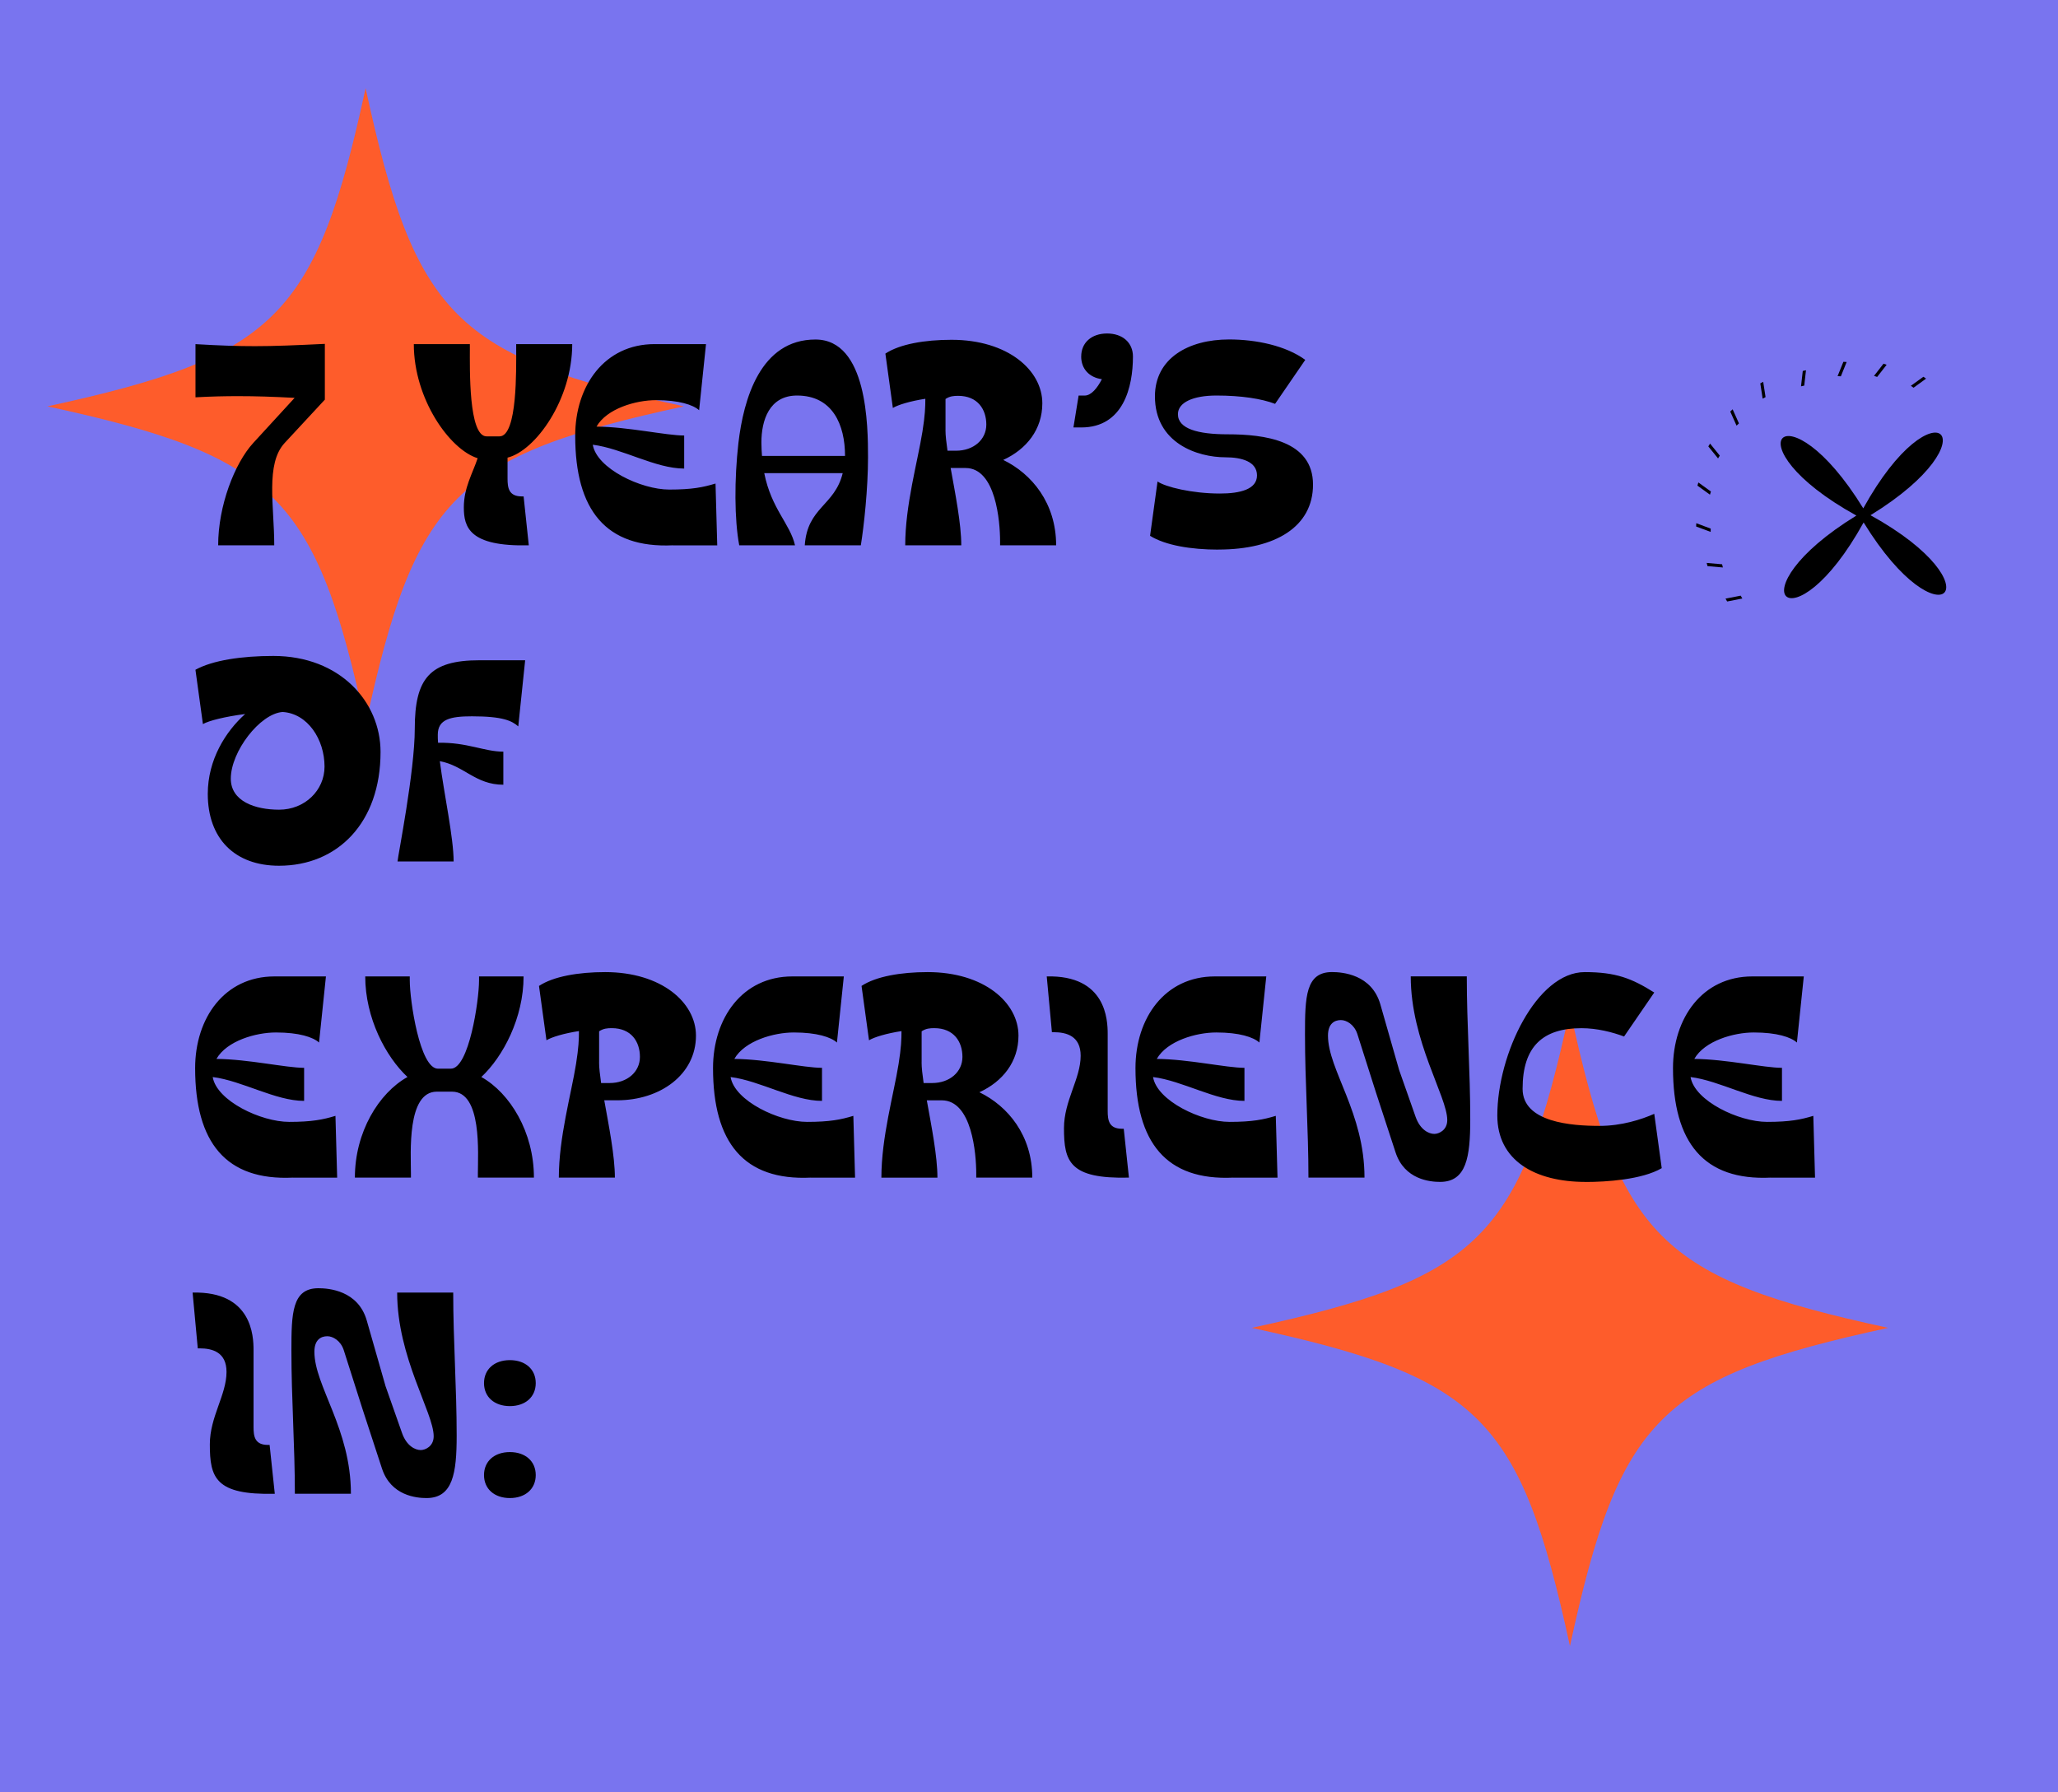 <?xml version="1.0" encoding="UTF-8"?>
<svg id="Layer_1" xmlns="http://www.w3.org/2000/svg" viewBox="0 0 600.72 523.12">
  <defs>
    <style>
      .cls-1 {
        fill: #fe5c2b;
      }

      .cls-2 {
        fill: #7974ef;
      }
    </style>
  </defs>
  <rect class="cls-2" width="600.72" height="523.12"/>
  <path class="cls-1" d="M199.61,118.62c-66.69,14.47-78.42,26.2-92.89,92.89-14.47-66.69-26.2-78.42-92.89-92.89,66.69-14.47,78.42-26.2,92.89-92.89,14.47,66.69,26.2,78.42,92.89,92.89Z"/>
  <path class="cls-1" d="M551.15,387.62c-66.69,14.47-78.42,26.2-92.89,92.89-14.47-66.69-26.2-78.42-92.89-92.89,66.69-14.47,78.42-26.2,92.89-92.89,14.47,66.69,26.2,78.42,92.89,92.89Z"/>
  <path d="M545.99,150.4c37.65,20.79,20.51,38.75-2.01,2.11-20.79,37.65-38.75,20.51-2.11-2.01-37.65-20.79-20.51-38.75,2.01-2.11,20.79-37.65,38.75-20.51,2.11,2.01Z"/>
  <polygon points="508.58 174.71 504.15 175.58 503.67 174.74 508.1 173.88 508.58 174.71"/>
  <polygon points="502.9 165.65 498.41 165.26 498.17 164.33 502.67 164.72 502.9 165.65"/>
  <polygon points="499.33 155.27 495.1 153.7 495.13 152.73 499.35 154.31 499.33 155.27"/>
  <polygon points="499.13 144.4 495.47 141.76 495.75 140.84 499.41 143.48 499.13 144.4"/>
  <polygon points="501.49 133.82 498.65 130.31 499.16 129.49 502 133 501.49 133.82"/>
  <polygon points="506.89 124.25 505.05 120.13 505.75 119.48 507.59 123.59 506.89 124.25"/>
  <polygon points="514.51 116.37 513.82 111.91 514.67 111.46 515.36 115.92 514.51 116.37"/>
  <polygon points="525.71 112.77 526.22 108.29 527.16 108.08 526.65 112.56 525.71 112.77"/>
  <polygon points="536.38 109.8 538.07 105.62 539.03 105.67 537.34 109.85 536.38 109.8"/>
  <polygon points="547.02 109.72 549.79 106.16 550.7 106.48 547.93 110.03 547.02 109.72"/>
  <polygon points="557.77 112.62 561.43 109.98 562.21 110.53 558.56 113.18 557.77 112.62"/>
  <path d="M141.28,430.59c0-4.03,3.02-6.71,7.55-6.71s7.55,2.68,7.55,6.71-3.02,6.71-7.55,6.71-7.55-2.68-7.55-6.71ZM141.28,403.75c0-4.03,3.02-6.71,7.55-6.71s7.55,2.68,7.55,6.71-3.02,6.71-7.55,6.71-7.55-2.68-7.55-6.71ZM112.49,404.5l4.87,13.84c1.34,3.78,3.86,4.95,5.45,4.95,1.34,0,3.78-1.09,3.78-4.03,0-6.88-10.66-22.99-10.66-41.95h16.36c0,14.1,1.01,27.69,1.01,41.78,0,10.91-1.09,18.21-8.81,18.21-2.94,0-10.4-.67-13-8.64l-5.71-17.45-5.45-17.12c-.92-2.77-3.19-4.03-4.78-4.03-1.93,0-3.78,1.09-3.78,4.53,0,9.98,10.66,22.49,10.66,41.45h-16.36c0-14.1-1.01-27.69-1.01-41.78,0-10.91.17-18.21,7.89-18.21,3.02,0,11.58.67,14.1,9.4l5.45,19.05h0ZM80.21,436.05c-17.37.42-18.96-4.7-18.96-14.43,0-8.05,4.87-14.43,4.87-21.14,0-5.71-4.03-6.88-7.89-6.88h-.5l-1.51-16.28c17.37-.42,17.79,12.75,17.79,16.78v22.49c0,2.68.34,5.2,4.19,5.2h.5l1.51,14.26ZM516.87,343.76c-19.55.92-28.53-10.24-28.53-31.97,0-14.6,8.56-26.76,23.16-26.76h15.02l-2.01,19.3c-1.76-1.59-5.87-2.94-12.58-2.94-5.87,0-14.35,2.43-17.37,7.72,9.31.08,20.3,2.6,25.59,2.6v9.65c-8.39,0-18.04-5.87-26.68-6.96,1.17,6.96,14.1,13.09,22.32,13.09,6.71,0,9.9-.67,13.51-1.76l.5,18.04h-12.93ZM462.9,345.02c-14.93,0-25.84-6.29-25.84-19.38,0-17.87,11.49-41.87,25.51-41.87,9.15,0,13.76,1.85,20.3,5.96l-8.81,12.84c-3.36-1.26-7.89-2.43-12.42-2.43-11.24,0-17.2,5.29-17.2,17.7,0,9.82,14.35,10.82,22.49,10.82,6.38,0,12.17-1.85,15.94-3.52l2.18,15.86c-5.71,3.36-16.28,4.03-22.15,4.03h0ZM408.35,312.21l4.87,13.84c1.34,3.78,3.86,4.95,5.45,4.95,1.34,0,3.78-1.09,3.78-4.03,0-6.88-10.66-22.99-10.66-41.95h16.36c0,14.1,1.01,27.69,1.01,41.78,0,10.91-1.09,18.21-8.81,18.21-2.94,0-10.4-.67-13-8.64l-5.71-17.45-5.45-17.12c-.92-2.77-3.19-4.03-4.78-4.03-1.93,0-3.78,1.09-3.78,4.53,0,9.98,10.66,22.49,10.66,41.45h-16.36c0-14.1-1.01-27.69-1.01-41.78,0-10.91.17-18.21,7.89-18.21,3.02,0,11.58.67,14.1,9.4l5.45,19.05h-.01ZM359.97,343.76c-19.55.92-28.53-10.24-28.53-31.97,0-14.6,8.56-26.76,23.16-26.76h15.02l-2.01,19.3c-1.76-1.59-5.87-2.94-12.58-2.94-5.87,0-14.35,2.43-17.37,7.72,9.31.08,20.3,2.6,25.59,2.6v9.65c-8.39,0-18.04-5.87-26.68-6.96,1.17,6.96,14.1,13.09,22.32,13.09,6.71,0,9.9-.67,13.51-1.76l.5,18.04h-12.93ZM329.53,343.76c-17.37.42-18.96-4.7-18.96-14.43,0-8.05,4.87-14.43,4.87-21.14,0-5.71-4.03-6.88-7.89-6.88h-.5l-1.51-16.28c17.37-.42,17.79,12.75,17.79,16.78v22.49c0,2.68.34,5.2,4.19,5.2h.5l1.51,14.26ZM269.01,310.11c0,1.59.25,3.61.59,6.04h2.52c5.03,0,8.81-3.19,8.81-7.63s-2.52-8.39-8.22-8.39c-1.26,0-2.43.08-3.69.92v9.06h0ZM251.48,287.8c4.19-2.77,11.49-4.03,19.3-4.03,16.44,0,26.51,8.89,26.51,18.54,0,7.63-4.61,13.42-11.41,16.53,8.31,4.03,15.44,12.58,15.44,24.92h-16.36v-1.17c0-5.87-1.26-21.39-10.07-21.39h-4.36c1.34,7.47,3.1,16.28,3.1,22.57h-16.36c0-11.75,3.61-24.33,5.03-33.22.76-4.78.84-7.13.84-9.56-4.36.67-7.97,1.76-9.48,2.68l-2.18-15.86h0ZM236.66,343.76c-19.55.92-28.53-10.24-28.53-31.97,0-14.6,8.56-26.76,23.16-26.76h15.02l-2.01,19.3c-1.76-1.59-5.87-2.94-12.58-2.94-5.87,0-14.35,2.43-17.37,7.72,9.31.08,20.3,2.6,25.59,2.6v9.65c-8.39,0-18.04-5.87-26.68-6.96,1.17,6.96,14.1,13.09,22.32,13.09,6.71,0,9.9-.67,13.51-1.76l.5,18.04h-12.93ZM174.87,310.11c0,1.59.25,3.61.59,6.04h2.52c5.03,0,8.81-3.19,8.81-7.63s-2.52-8.39-8.22-8.39c-1.26,0-2.43.08-3.69.92v9.06h0ZM157.34,287.8c4.19-2.77,11.49-4.03,19.3-4.03,16.44,0,26.51,8.89,26.51,18.54,0,11.41-10.49,18.88-22.99,18.88h-3.78c1.34,7.47,3.1,16.28,3.1,22.57h-16.36c0-11.75,3.61-24.33,5.03-33.22.76-4.78.84-7.13.84-9.56-4.36.67-7.97,1.76-9.48,2.68l-2.18-15.86h0ZM127.5,318.67c-8.81,0-7.55,18.04-7.55,23.91v1.17h-16.36c0-13.26,6.96-24.67,15.35-29.36-6.38-5.96-12.33-17.28-12.33-29.36h13v1.17c0,5.87,2.94,25.76,8.22,25.76h3.78c5.29,0,8.22-19.88,8.22-25.76v-1.17h13c0,12.08-5.96,23.41-12.33,29.36,8.39,4.7,15.35,16.11,15.35,29.36h-16.36v-1.17c0-5.87,1.26-23.91-7.55-23.91h-4.45,0ZM85.49,343.76c-19.55.92-28.53-10.24-28.53-31.97,0-14.6,8.56-26.76,23.16-26.76h15.02l-2.01,19.3c-1.76-1.59-5.87-2.94-12.58-2.94-5.87,0-14.35,2.43-17.37,7.72,9.31.08,20.3,2.6,25.59,2.6v9.65c-8.39,0-18.04-5.87-26.68-6.96,1.17,6.96,14.1,13.09,22.32,13.09,6.71,0,9.9-.67,13.51-1.76l.5,18.04h-12.93ZM116.04,251.47c.08-1.51,5.03-26.26,5.03-38.76,0-14.6,4.28-19.97,18.88-19.97h13.34l-2.01,19.3c-1.85-1.59-4.36-2.94-13.51-2.94-6.29,0-9.98.84-9.98,5.37,0,.76,0,1.51.08,2.35,8.47-.17,13.51,2.6,19.05,2.6v9.65c-8.14,0-11.41-5.54-18.54-6.88,1.26,9.73,4.03,22.4,4.03,29.28h-16.37ZM82.47,207.84c-6.63.5-15.1,11.58-15.1,19.46,0,6.63,7.13,9.06,14.1,9.06,7.47,0,13.26-5.62,13.26-12.58,0-7.97-4.95-15.52-12.25-15.94h0ZM57.05,195.51c5.03-2.77,13.51-4.03,22.74-4.03,19.46,0,31.29,13.42,31.29,28.02,0,20.72-12.58,33.22-29.62,33.22-13,0-20.81-7.97-20.81-20.97,0-9.98,5.2-18.21,10.91-23.32-5.87.76-10.57,1.93-12.33,2.94,0,0-2.18-15.86-2.18-15.86ZM355.67,160.44c-8.05,0-15.52-1.26-19.97-4.03l2.18-15.86c2.27,1.59,10.07,3.52,18.21,3.52,5.96,0,10.82-1.26,10.82-5.29s-4.45-5.29-9.23-5.29c-8.14,0-20.56-4.11-20.56-17.79,0-11.07,9.73-16.61,21.65-16.61,7.97,0,16.61,1.85,22.23,5.96l-8.81,12.84c-3.94-1.51-9.9-2.43-17.12-2.43-6.8,0-11.24,2.01-11.24,5.45,0,4.28,5.87,5.87,14.51,5.87,10.66,0,24.92,1.76,24.92,14.68,0,12.25-10.91,18.96-27.6,18.96v.02ZM315.6,104.06c0-4.03,3.02-6.71,7.55-6.71s7.55,2.68,7.55,6.71c0,8.89-2.77,20.72-15.1,20.72h-2.27l1.51-9.31h1.76c1.93,0,3.69-2.18,5.03-4.78-3.69-.5-6.04-3.02-6.04-6.63h.01ZM275.98,125.53c0,1.59.25,3.61.59,6.04h2.52c5.03,0,8.81-3.19,8.81-7.63s-2.52-8.39-8.22-8.39c-1.26,0-2.43.08-3.69.92v9.06h0ZM258.44,103.22c4.19-2.77,11.49-4.03,19.3-4.03,16.44,0,26.51,8.89,26.51,18.54,0,7.63-4.61,13.42-11.41,16.53,8.31,4.03,15.44,12.58,15.44,24.92h-16.36v-1.17c0-5.87-1.26-21.39-10.07-21.39h-4.36c1.34,7.47,3.1,16.28,3.1,22.57h-16.36c0-11.75,3.61-24.33,5.03-33.22.76-4.78.84-7.13.84-9.56-4.36.67-7.97,1.76-9.48,2.68l-2.18-15.86h0ZM222.41,133.08h24.25c0-9.06-3.61-17.62-14.01-17.62-8.14,0-10.4,7.3-10.4,13.68,0,1.43.08,2.68.17,3.94h-.01ZM232.06,159.18h-16.28c-1.43-7.55-1.43-19.38-.25-29.78,1.51-13,6.46-30.29,22.49-30.29,15.19,0,15.35,25.34,15.35,34.4s-1.17,19.97-2.1,25.67h-16.36c.76-11.16,8.73-11.49,11.07-21.06h-22.9c2.1,10.49,7.55,14.77,8.98,21.06h0ZM196.43,159.18c-19.55.92-28.53-10.24-28.53-31.97,0-14.6,8.56-26.76,23.16-26.76h15.02l-2.01,19.3c-1.76-1.59-5.87-2.94-12.58-2.94-5.87,0-14.35,2.43-17.37,7.72,9.31.08,20.3,2.6,25.59,2.6v9.65c-8.39,0-18.04-5.87-26.68-6.96,1.17,6.96,14.1,13.09,22.32,13.09,6.71,0,9.9-.67,13.51-1.76l.5,18.04h-12.93ZM154.35,159.18c-17.37.42-18.96-5.29-18.96-11.07s2.6-9.98,4.03-14.35c-8.14-2.52-18.63-17.28-18.63-33.31h16.36v1.17c0,5.87-.42,25.76,4.87,25.76h3.78c5.29,0,4.87-19.88,4.87-25.76v-1.17h16.36c0,16.19-10.74,31.13-18.88,33.14v6.12c0,2.68.34,5.2,4.19,5.2h.5l1.51,14.26h0ZM80.04,159.18h-16.36c0-11.49,4.78-23.91,10.24-29.87l12.08-13.17c-6.38-.34-11.24-.5-16.61-.5-3.61,0-7.55.08-12.33.34v-15.52c7.13.42,12.17.59,17.37.59,5.79,0,11.66-.25,20.39-.67v16.28l-11.75,12.67c-5.62,6.12-3.02,18.37-3.02,29.87v-.02Z"/>
</svg>